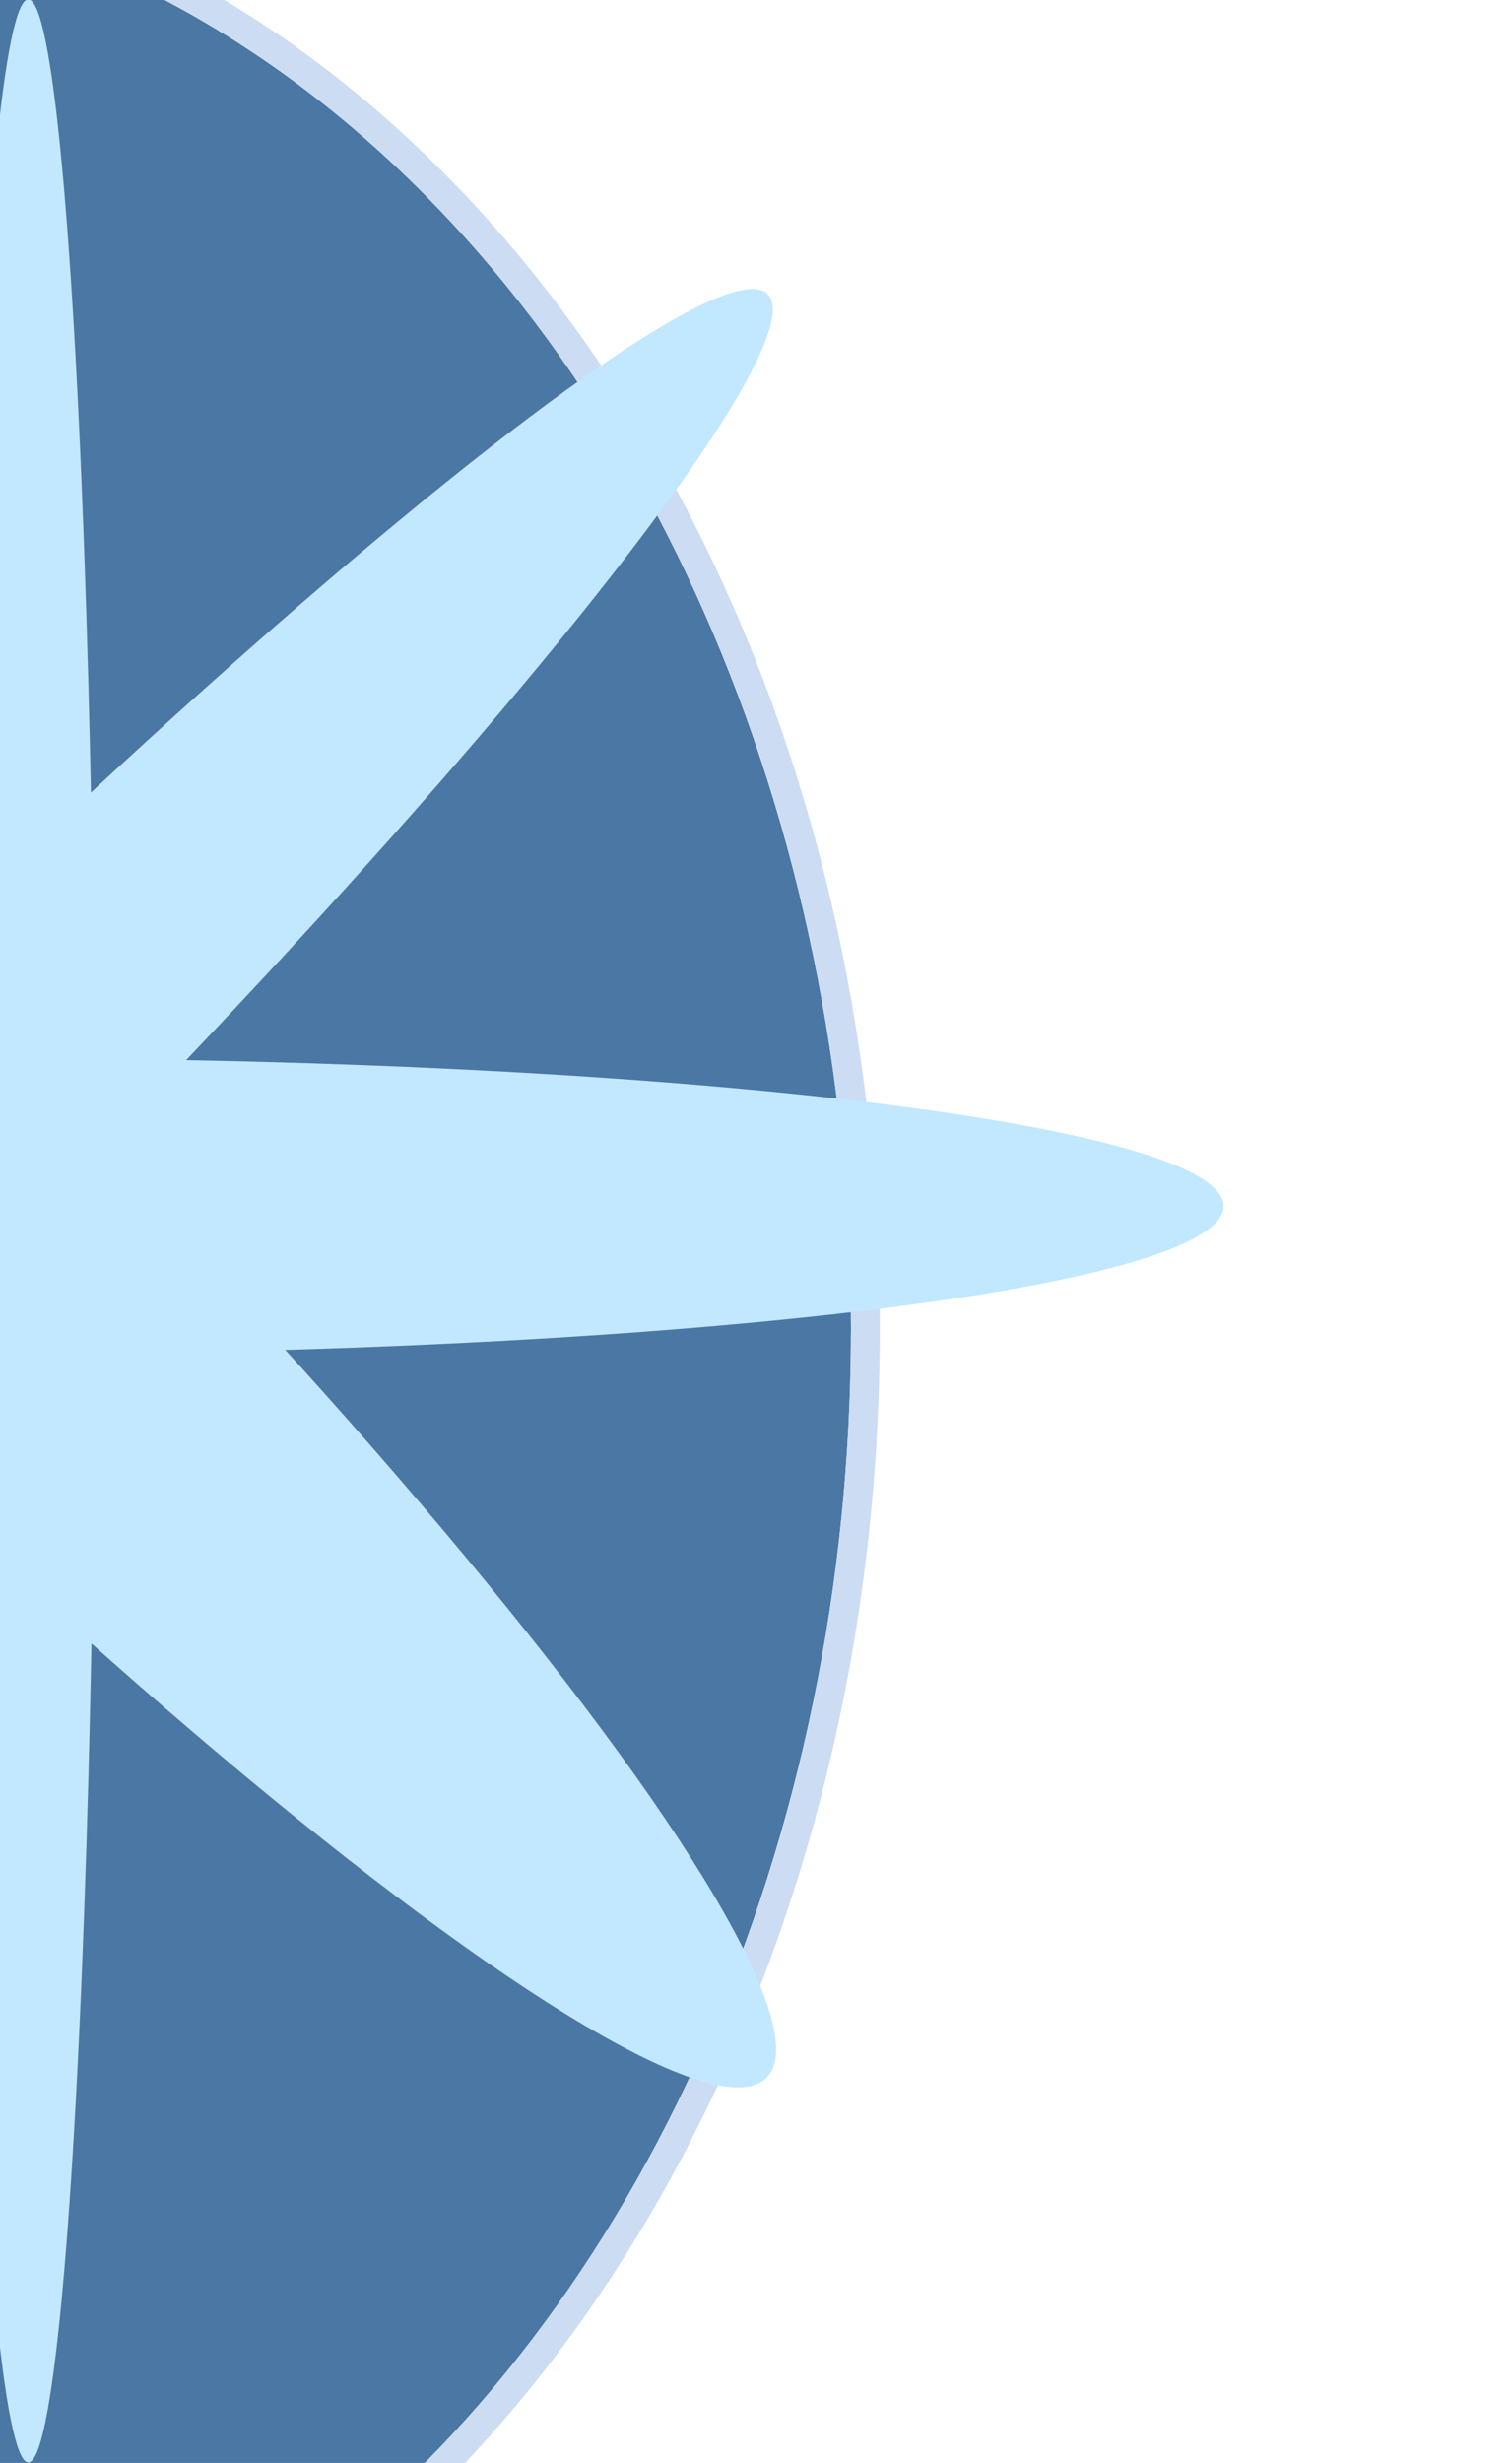 <svg width="629" height="1024" viewBox="0 0 629 1024" fill="none" xmlns="http://www.w3.org/2000/svg">
    <g filter="url(#filter0_di_120_2)">
        <ellipse cx="-56.5" cy="529.5" rx="455.5" ry="595.5" fill="#4B77A4"/>
        <path d="M-56.5 1131C71.544 1131 187.05 1063.13 270.353 954.227C353.651 845.327 405 695.143 405 529.5C405 363.857 353.651 213.673 270.353 104.773C187.05 -4.133 71.544 -72 -56.5 -72C-184.544 -72 -300.05 -4.133 -383.353 104.773C-466.651 213.673 -518 363.857 -518 529.5C-518 695.143 -466.651 845.327 -383.353 954.227C-300.05 1063.13 -184.544 1131 -56.5 1131Z"
              stroke="white" stroke-width="12"/>
        <path d="M-56.5 1131C71.544 1131 187.05 1063.13 270.353 954.227C353.651 845.327 405 695.143 405 529.5C405 363.857 353.651 213.673 270.353 104.773C187.05 -4.133 71.544 -72 -56.5 -72C-184.544 -72 -300.05 -4.133 -383.353 104.773C-466.651 213.673 -518 363.857 -518 529.5C-518 695.143 -466.651 845.327 -383.353 954.227C-300.05 1063.13 -184.544 1131 -56.5 1131Z"
              stroke="#0054BF" stroke-opacity="0.2" stroke-width="12"/>
    </g>
    <g filter="url(#filter1_f_120_2)">
        <ellipse cx="-3" cy="501.5" rx="61.5" ry="512" transform="rotate(90 -3 501.5)" fill="#C1E8FF"/>
    </g>
    <g filter="url(#filter2_f_120_2)">
        <ellipse cx="-42.676" cy="484.323" rx="55.557" ry="512" transform="rotate(45 -42.676 484.323)"
                 fill="#C1E8FF"/>
    </g>
    <g filter="url(#filter3_f_120_2)">
        <ellipse cx="11.772" cy="511.772" rx="27.907" ry="512" fill="#C1E8FF"/>
    </g>
    <g filter="url(#filter4_f_120_2)">
        <ellipse cx="-43.169" cy="501.831" rx="76.074" ry="512" transform="rotate(135 -43.169 501.831)"
                 fill="#C1E8FF"/>
    </g>
    <defs>
        <filter id="filter0_di_120_2" x="-544.2" y="-78" width="975.5" height="1249.3" filterUnits="userSpaceOnUse"
                color-interpolation-filters="sRGB">
            <feFlood flood-opacity="0" result="BackgroundImageFix"/>
            <feColorMatrix in="SourceAlpha" type="matrix" values="0 0 0 0 0 0 0 0 0 0 0 0 0 0 0 0 0 0 127 0"
                           result="hardAlpha"/>
            <feOffset dx="8" dy="22"/>
            <feGaussianBlur stdDeviation="6.15"/>
            <feComposite in2="hardAlpha" operator="out"/>
            <feColorMatrix type="matrix" values="0 0 0 0 0.02 0 0 0 0 0.137 0 0 0 0 0.333 0 0 0 0.25 0"/>
            <feBlend mode="normal" in2="BackgroundImageFix" result="effect1_dropShadow_120_2"/>
            <feBlend mode="normal" in="SourceGraphic" in2="effect1_dropShadow_120_2" result="shape"/>
            <feColorMatrix in="SourceAlpha" type="matrix" values="0 0 0 0 0 0 0 0 0 0 0 0 0 0 0 0 0 0 127 0"
                           result="hardAlpha"/>
            <feOffset dx="-53" dy="1"/>
            <feGaussianBlur stdDeviation="10.1"/>
            <feComposite in2="hardAlpha" operator="arithmetic" k2="-1" k3="1"/>
            <feColorMatrix type="matrix" values="0 0 0 0 0.02 0 0 0 0 0.137 0 0 0 0 0.333 0 0 0 0.25 0"/>
            <feBlend mode="normal" in2="shape" result="effect2_innerShadow_120_2"/>
        </filter>
        <filter id="filter1_f_120_2" x="-635" y="320" width="1264" height="363" filterUnits="userSpaceOnUse"
                color-interpolation-filters="sRGB">
            <feFlood flood-opacity="0" result="BackgroundImageFix"/>
            <feBlend mode="normal" in="SourceGraphic" in2="BackgroundImageFix" result="shape"/>
            <feGaussianBlur stdDeviation="60" result="effect1_foregroundBlur_120_2"/>
        </filter>
        <filter id="filter2_f_120_2" x="-526.871" y="0.129" width="968.39" height="968.39"
                filterUnits="userSpaceOnUse" color-interpolation-filters="sRGB">
            <feFlood flood-opacity="0" result="BackgroundImageFix"/>
            <feBlend mode="normal" in="SourceGraphic" in2="BackgroundImageFix" result="shape"/>
            <feGaussianBlur stdDeviation="60" result="effect1_foregroundBlur_120_2"/>
        </filter>
        <filter id="filter3_f_120_2" x="-136.135" y="-120.228" width="295.814" height="1264"
                filterUnits="userSpaceOnUse" color-interpolation-filters="sRGB">
            <feFlood flood-opacity="0" result="BackgroundImageFix"/>
            <feBlend mode="normal" in="SourceGraphic" in2="BackgroundImageFix" result="shape"/>
            <feGaussianBlur stdDeviation="60" result="effect1_foregroundBlur_120_2"/>
        </filter>
        <filter id="filter4_f_120_2" x="-529.231" y="15.769" width="972.125" height="972.125"
                filterUnits="userSpaceOnUse" color-interpolation-filters="sRGB">
            <feFlood flood-opacity="0" result="BackgroundImageFix"/>
            <feBlend mode="normal" in="SourceGraphic" in2="BackgroundImageFix" result="shape"/>
            <feGaussianBlur stdDeviation="60" result="effect1_foregroundBlur_120_2"/>
        </filter>
    </defs>
</svg>
